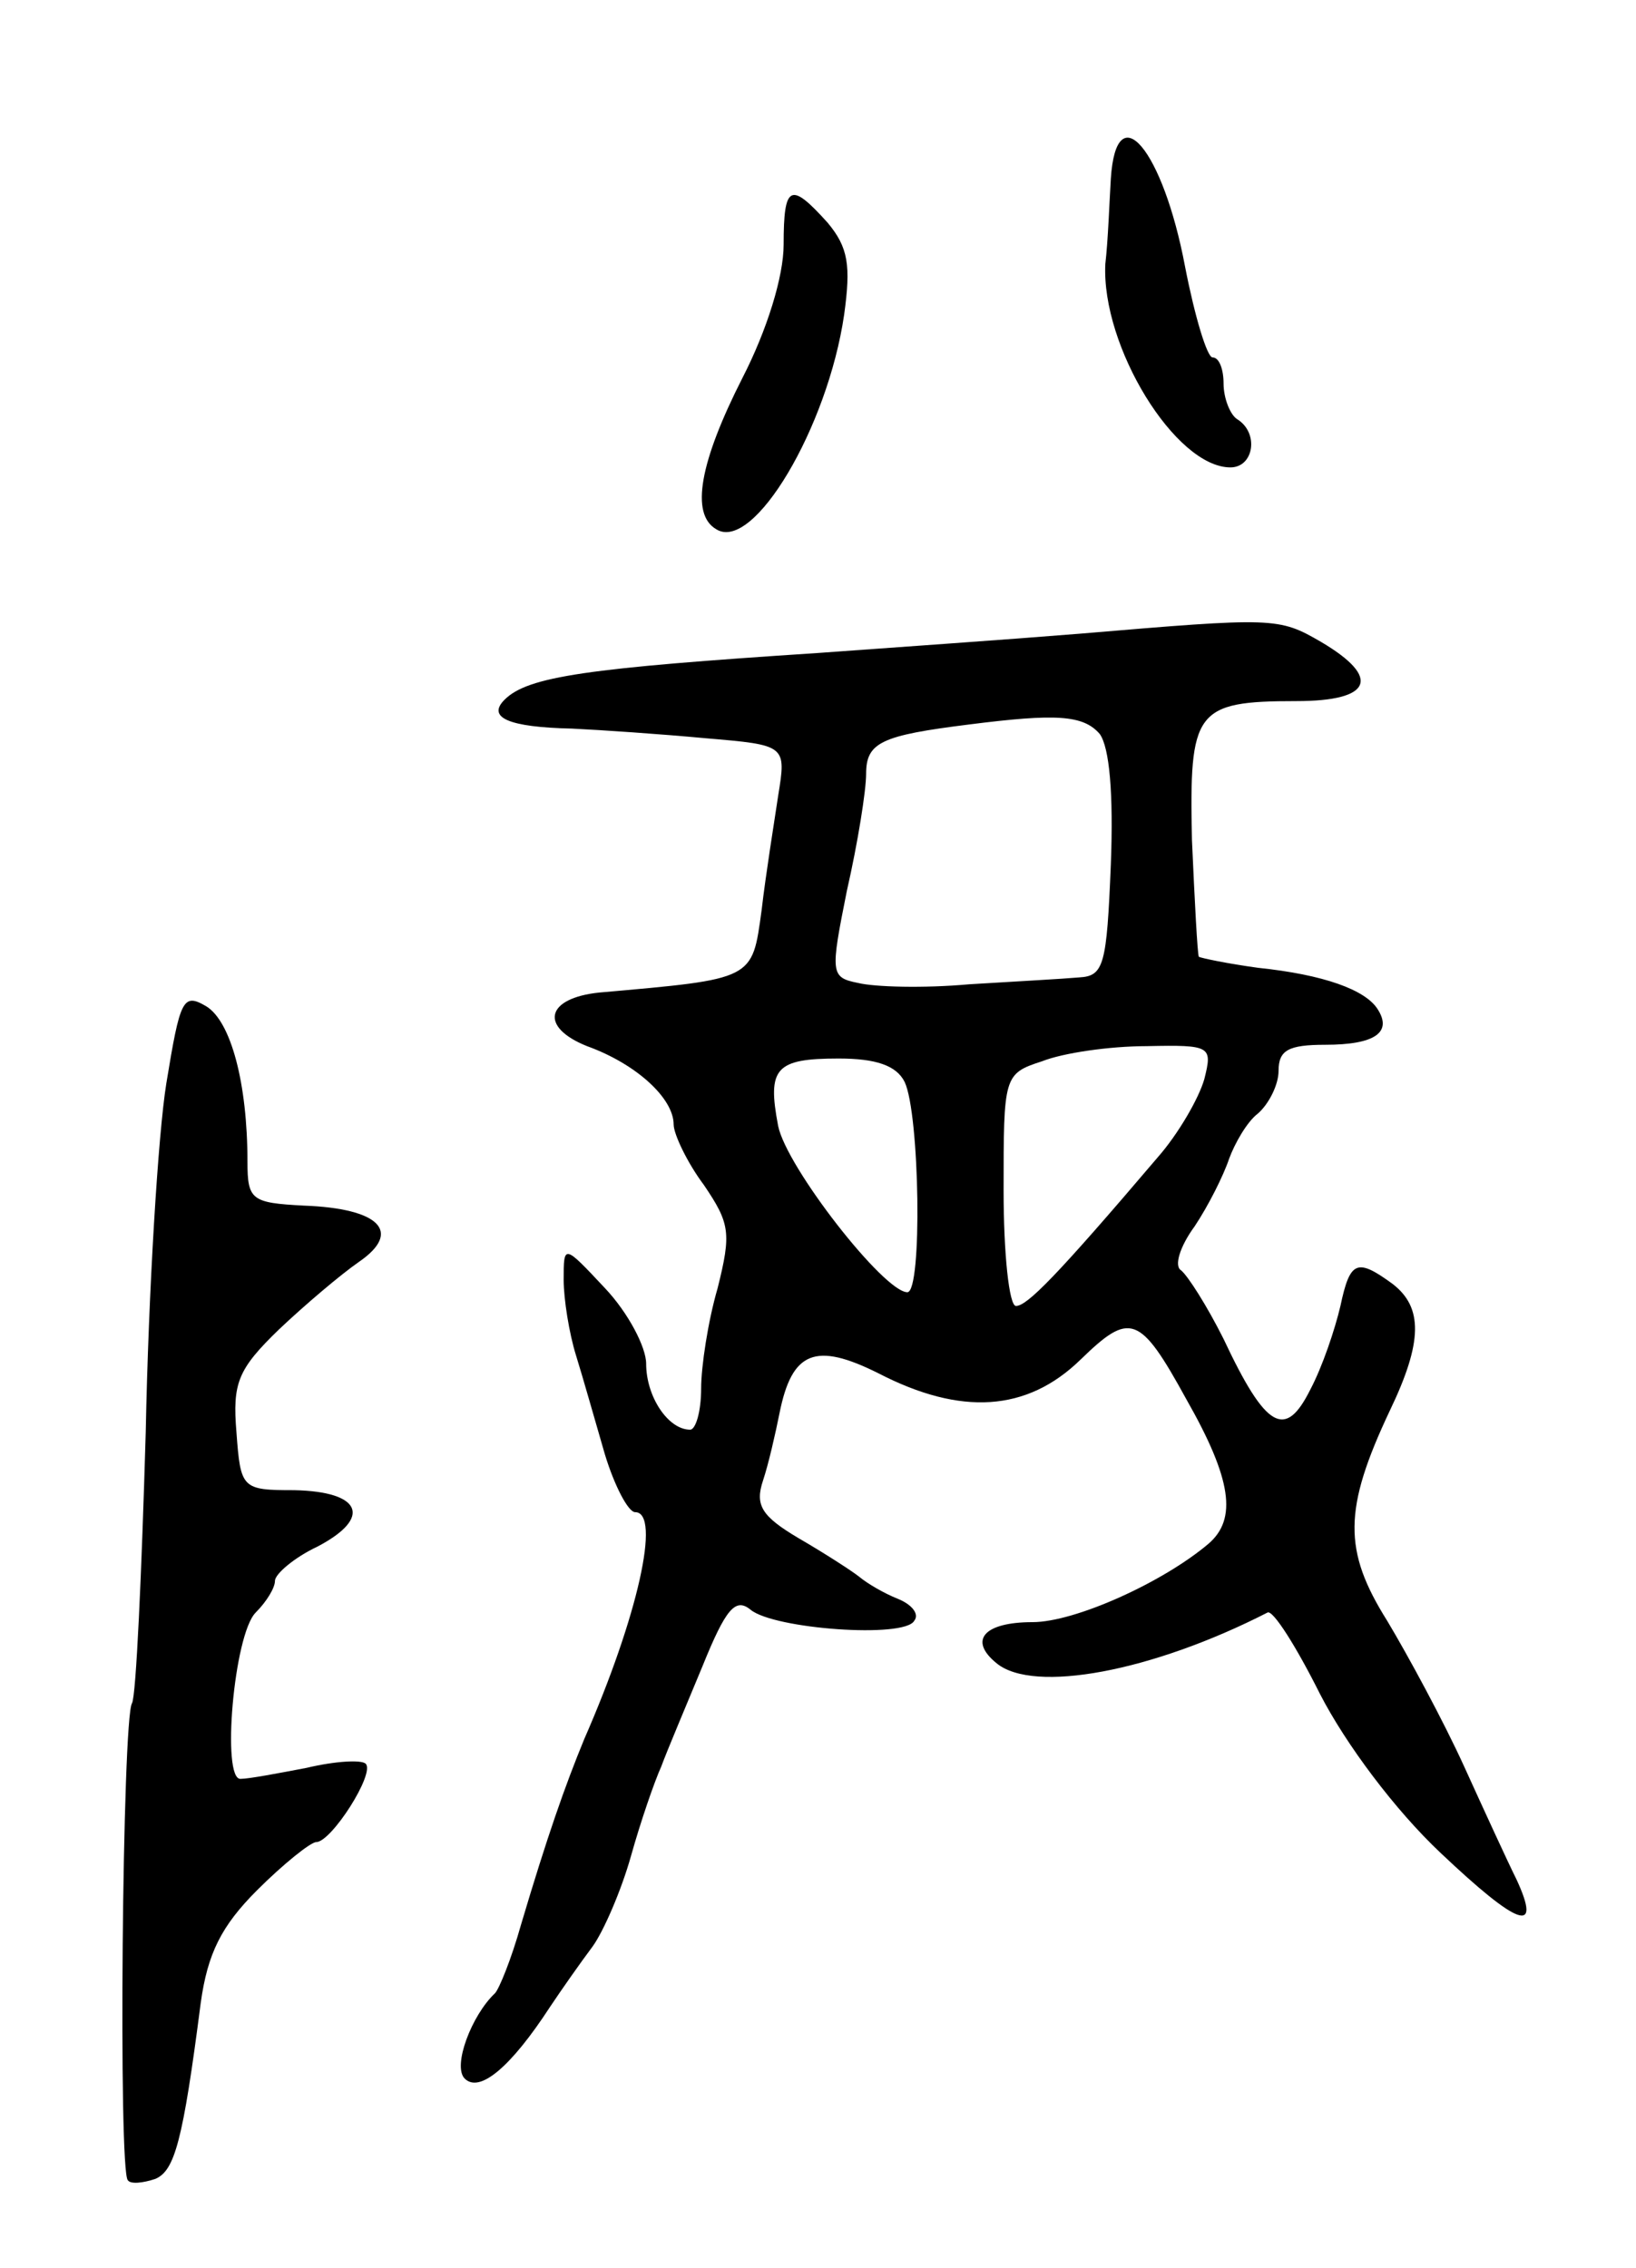 <svg version="1.0" xmlns="http://www.w3.org/2000/svg"
 width="119pt" height="165pt" viewBox="0 0 119 165"
 preserveAspectRatio="xMidYMid meet">
<g transform="translate(0,165) scale(0.1,-0.1)"
fill="#000000" stroke="none">
<path d="M808 1520 c-1 -16 -2 -45 -4 -62 -3 -60 51 -148 91 -148 17 0 21 25
5 35 -5 3 -10 15 -10 26 0 10 -3 19 -8 19 -4 0 -13 30 -20 66 -16 85 -50 126
-54 64z"/>
<path d="M570 1472 c0 -23 -12 -62 -30 -97 -31 -61 -38 -99 -19 -110 27 -17
81 74 93 156 5 36 3 49 -12 67 -27 30 -32 28 -32 -16z"/>
<path d="M785 1189 c-49 -4 -135 -10 -190 -14 -168 -11 -211 -17 -228 -34 -13
-13 3 -20 49 -21 21 -1 65 -4 97 -7 59 -5 59 -5 53 -42 -3 -20 -9 -57 -12 -83
-7 -51 -5 -50 -118 -60 -39 -4 -44 -25 -9 -39 36 -13 63 -38 63 -57 0 -7 10
-28 22 -44 19 -28 20 -35 10 -75 -7 -24 -12 -57 -12 -73 0 -17 -4 -30 -8 -30
-16 0 -32 24 -32 48 0 12 -13 37 -30 55 -30 32 -30 32 -30 6 0 -14 4 -39 9
-55 5 -16 14 -48 21 -72 7 -23 17 -42 22 -42 19 0 2 -76 -37 -165 -14 -34 -27
-71 -46 -135 -7 -25 -16 -47 -19 -50 -17 -16 -31 -53 -22 -62 11 -11 34 9 62
52 8 12 22 32 31 44 8 11 21 41 28 66 7 25 17 54 22 65 4 11 18 44 30 73 17
42 24 50 35 41 17 -14 112 -21 119 -8 4 5 -2 12 -12 16 -10 4 -22 11 -28 16
-5 4 -25 17 -44 28 -27 16 -32 24 -26 42 4 12 9 34 12 49 9 45 26 52 72 29 60
-31 108 -28 147 10 36 35 43 33 77 -29 33 -58 37 -87 16 -105 -33 -28 -97 -57
-128 -57 -35 0 -47 -13 -26 -30 27 -22 113 -6 197 37 4 2 21 -25 38 -59 19
-37 55 -85 88 -116 56 -53 74 -60 55 -19 -6 12 -23 49 -38 82 -15 33 -41 81
-56 106 -32 51 -32 81 2 153 24 50 24 75 2 92 -26 19 -31 17 -38 -16 -4 -17
-13 -44 -22 -61 -18 -36 -32 -29 -63 37 -12 24 -26 46 -31 50 -5 3 -1 17 10
32 10 15 21 37 25 49 4 11 13 27 21 33 8 7 15 21 15 31 0 15 7 19 34 19 36 0
49 9 38 26 -9 14 -39 25 -87 30 -22 3 -41 7 -43 8 -1 2 -3 40 -5 85 -2 94 2
101 76 101 55 0 62 17 18 43 -31 18 -34 18 -176 6z m15 -73 c7 -10 10 -43 8
-95 -3 -73 -5 -81 -23 -82 -11 -1 -47 -3 -80 -5 -33 -3 -69 -2 -81 1 -20 4
-20 7 -8 67 8 35 14 73 14 85 0 23 11 28 75 36 63 8 83 7 95 -7z m76 -251 c-4
-14 -19 -40 -34 -57 -74 -87 -95 -108 -103 -108 -5 0 -9 38 -9 84 0 83 0 85
28 94 15 6 49 11 76 11 47 1 48 0 42 -24z m-218 -2 c11 -23 13 -153 2 -153
-17 0 -88 91 -94 121 -8 42 -2 49 44 49 27 0 42 -5 48 -17z"/>
<path d="M121 862 c-6 -37 -13 -151 -15 -254 -3 -103 -7 -192 -10 -197 -7 -11
-10 -341 -3 -347 2 -3 11 -2 20 1 14 6 20 27 33 128 5 36 15 56 41 82 19 19
39 35 43 35 11 0 43 50 36 57 -3 3 -22 2 -43 -3 -21 -4 -42 -8 -48 -8 -14 -1
-5 105 11 121 8 8 14 18 14 23 0 5 14 17 31 25 40 21 32 40 -17 41 -38 0 -39
1 -42 42 -3 36 1 46 31 75 19 18 45 40 58 49 32 22 15 39 -40 41 -38 2 -41 4
-41 32 0 57 -12 102 -30 113 -17 10 -19 5 -29 -56z"/>
</g>
</svg>
